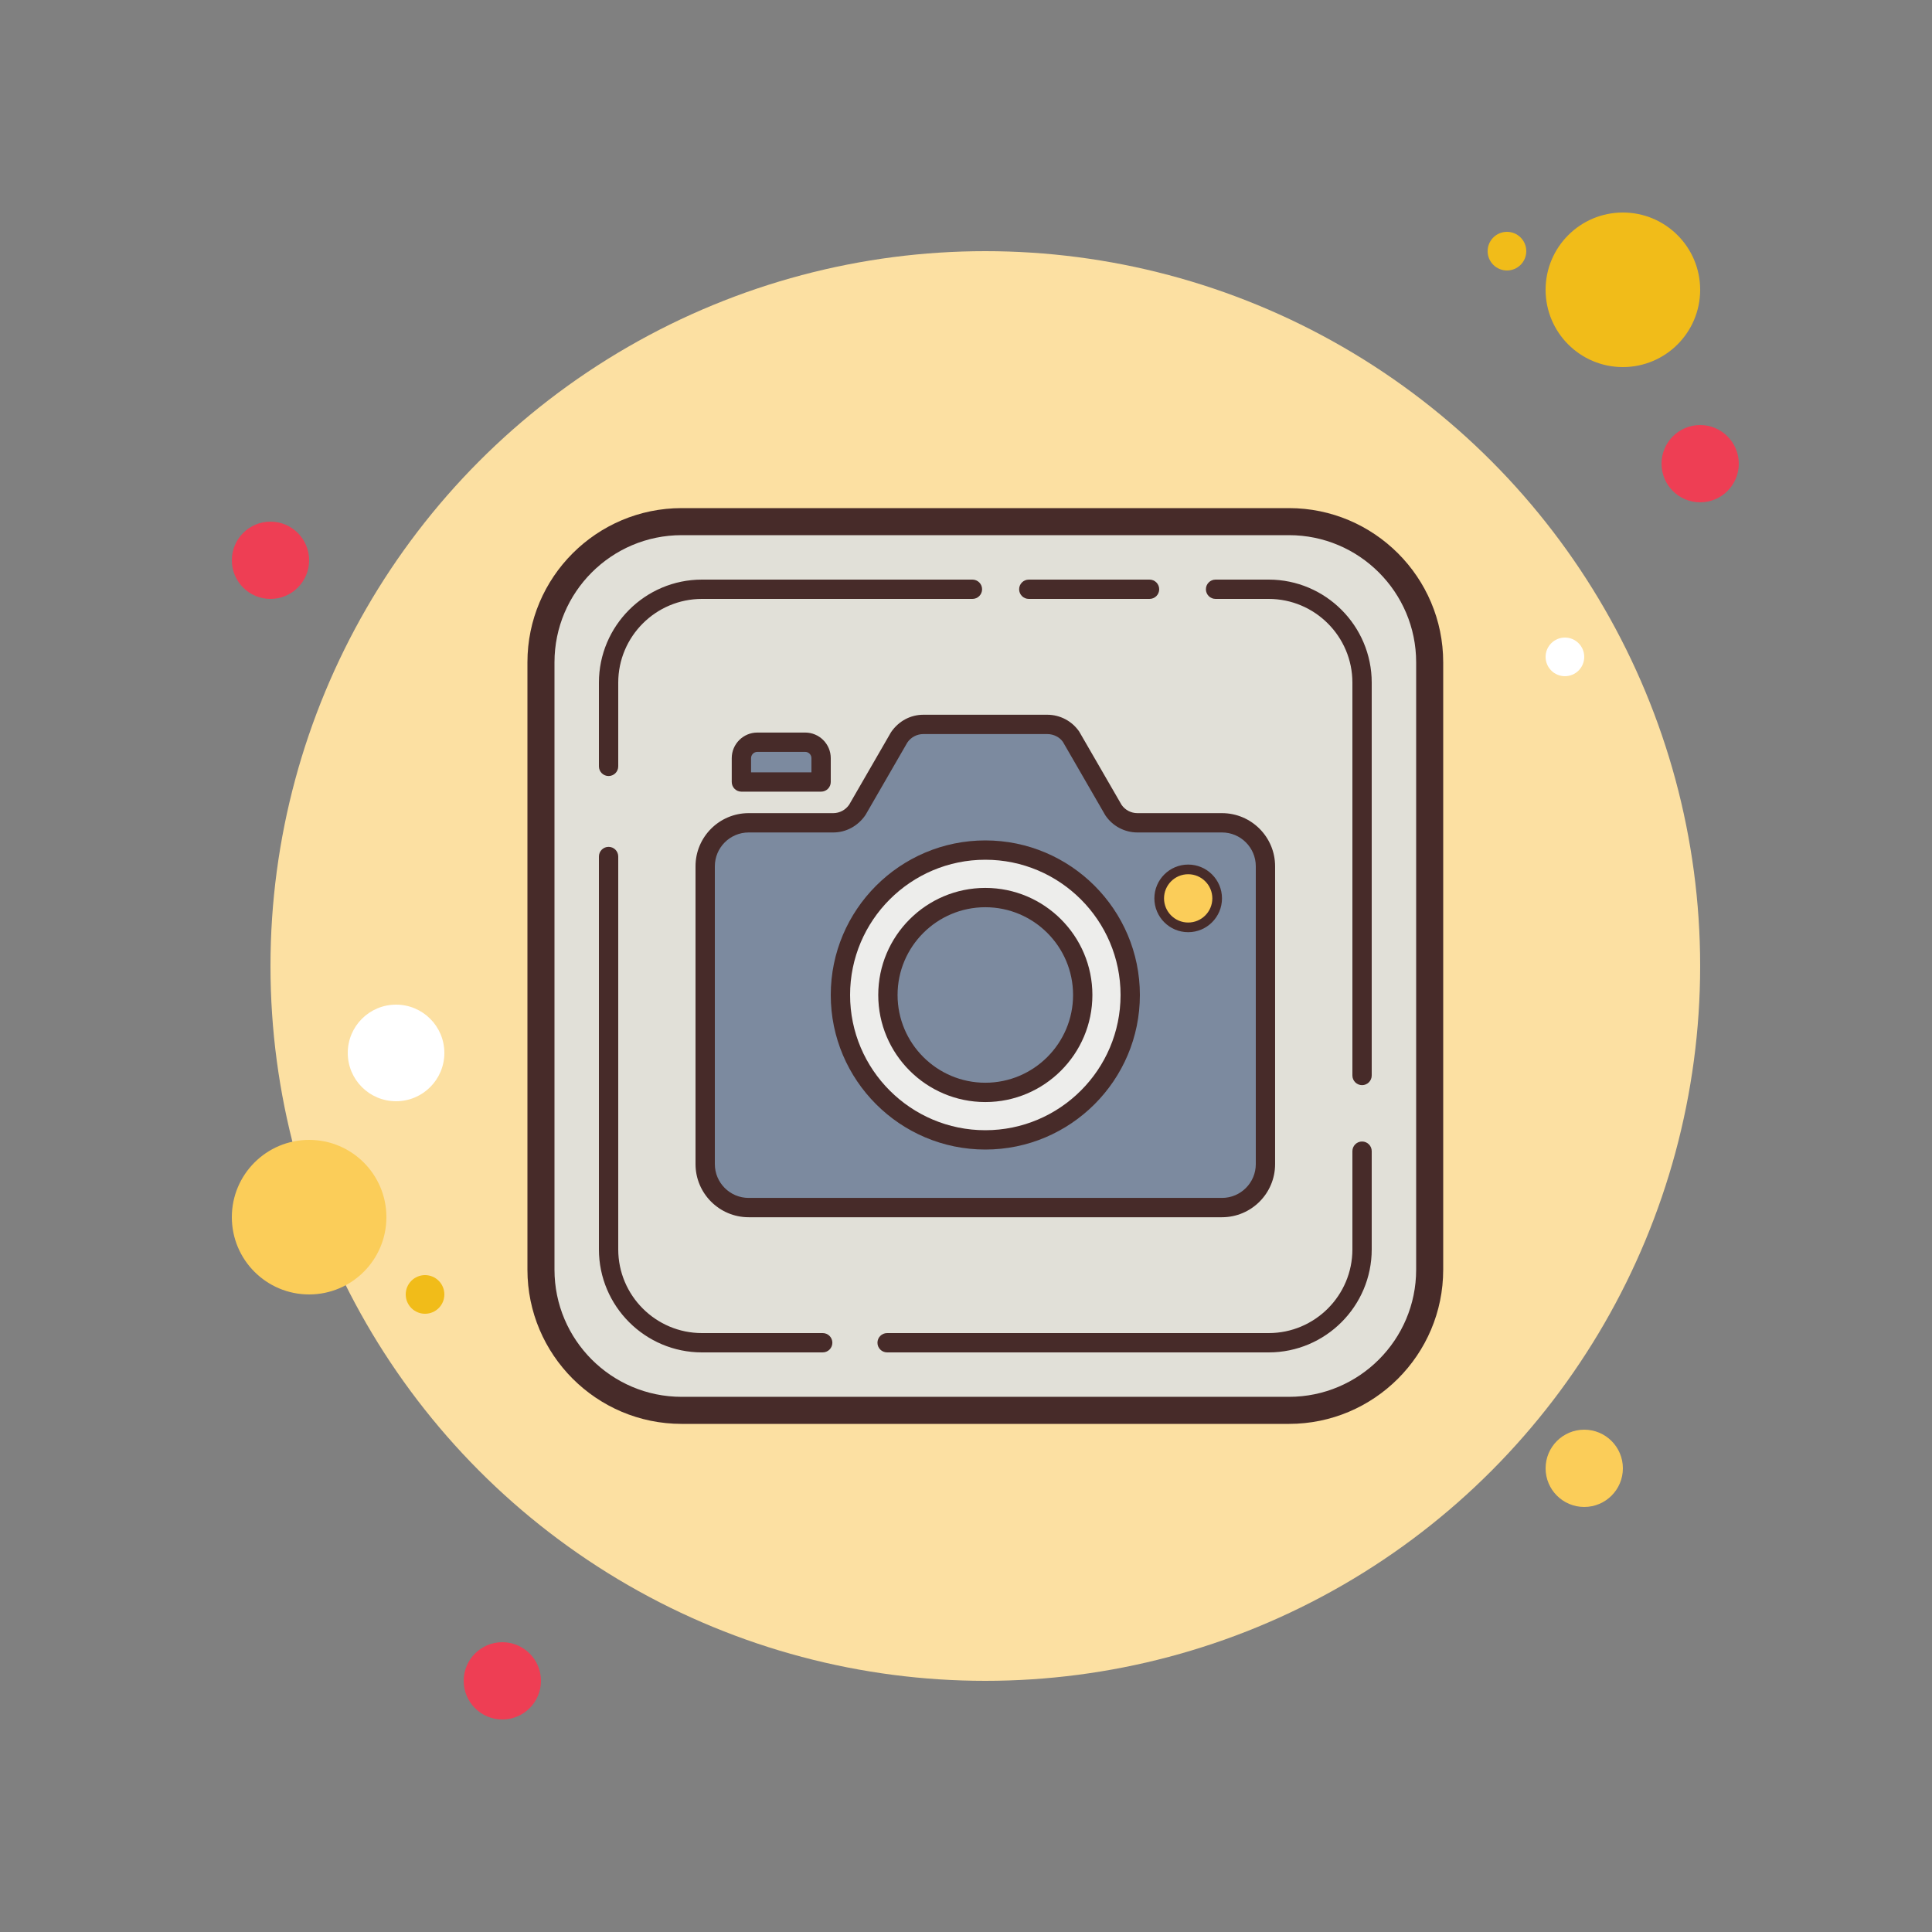 <svg xmlns="http://www.w3.org/2000/svg"  viewBox="0 0 100 100" width="100px" height="100px"><rect x="0" y="0" width="100" height="100" fill="#808080" stroke="none"/><circle cx="14" cy="29" r="2" fill="#ee3e54"/><circle cx="78" cy="13" r="1" fill="#f1bc19"/><circle cx="51" cy="50" r="37" fill="#fce0a2"/><circle cx="84" cy="15" r="4" fill="#f1bc19"/><circle cx="88" cy="24" r="2" fill="#ee3e54"/><circle cx="82" cy="76" r="2" fill="#fbcd59"/><circle cx="16" cy="63" r="4" fill="#fbcd59"/><circle cx="26" cy="87" r="2" fill="#ee3e54"/><circle cx="20.5" cy="54.5" r="2.5" fill="#fff"/><circle cx="22" cy="67" r="1" fill="#f1bc19"/><circle cx="81" cy="34" r="1" fill="#fff"/><path fill="#e1e0d8" d="M66.719,73H35.281C31.26,73,28,69.74,28,65.719V34.281C28,30.26,31.26,27,35.281,27h31.438 C70.74,27,74,30.26,74,34.281v31.438C74,69.74,70.74,73,66.719,73z"/><path fill="#472b29" d="M66.719,73.7H35.281c-4.401,0-7.981-3.58-7.981-7.981V34.281c0-4.401,3.581-7.981,7.981-7.981 h31.438c4.401,0,7.981,3.58,7.981,7.981v31.438C74.7,70.12,71.12,73.7,66.719,73.7z M35.281,27.7c-3.629,0-6.581,2.952-6.581,6.581 v31.438c0,3.629,2.952,6.581,6.581,6.581h31.438c3.629,0,6.581-2.952,6.581-6.581V34.281c0-3.629-2.952-6.581-6.581-6.581 L35.281,27.7z"/><path fill="#472b29" d="M31.5,40.167c-0.276,0-0.5-0.224-0.5-0.5v-4.333C31,32.393,33.393,30,36.333,30h14 c0.276,0,0.5,0.224,0.5,0.5s-0.224,0.5-0.5,0.5h-14C33.944,31,32,32.944,32,35.333v4.333C32,39.943,31.776,40.167,31.5,40.167z"/><path fill="#472b29" d="M42.583,70h-6.25C33.393,70,31,67.607,31,64.667V44.333c0-0.276,0.224-0.5,0.5-0.5 s0.5,0.224,0.5,0.5v20.333C32,67.056,33.944,69,36.333,69h6.25c0.276,0,0.5,0.224,0.5,0.5S42.86,70,42.583,70z"/><path fill="#472b29" d="M65.667,70h-19.75c-0.276,0-0.5-0.224-0.5-0.5s0.224-0.5,0.5-0.5h19.75 C68.057,69,70,67.056,70,64.667v-5.083c0-0.276,0.224-0.5,0.5-0.5s0.5,0.224,0.5,0.5v5.083C71,67.607,68.607,70,65.667,70z"/><path fill="#472b29" d="M70.5,56.167c-0.276,0-0.5-0.224-0.5-0.5V35.333C70,32.944,68.057,31,65.667,31h-2.75 c-0.276,0-0.5-0.224-0.5-0.5s0.224-0.5,0.5-0.5h2.75C68.607,30,71,32.393,71,35.333v20.333C71,55.943,70.776,56.167,70.5,56.167z"/><path fill="#472b29" d="M59.5,31h-6.25c-0.276,0-0.5-0.224-0.5-0.5s0.224-0.5,0.5-0.5h6.25c0.276,0,0.5,0.224,0.5,0.5 S59.776,31,59.5,31z"/><path fill="#7c8a9f" d="M57.636,41.936l-2.189-3.788c-0.28-0.408-0.742-0.652-1.237-0.652h-6.419 c-0.495,0-0.958,0.244-1.237,0.652l-2.189,3.788c-0.28,0.408-0.742,0.652-1.237,0.652H38.75c-1.243,0-2.25,1.007-2.25,2.25v15.416 c0,1.243,1.007,2.25,2.25,2.25H63.25c1.243,0,2.25-1.007,2.25-2.25V44.838c0-1.243-1.007-2.25-2.25-2.25h-4.376 C58.379,42.588,57.916,42.344,57.636,41.936z"/><path fill="#472b29" d="M63.25,63.004h-24.5c-1.517,0-2.75-1.234-2.75-2.75V44.838c0-1.517,1.233-2.75,2.75-2.75h4.377 c0.329,0,0.638-0.163,0.825-0.436l2.168-3.754c0.394-0.578,1.011-0.903,1.671-0.903h6.418c0.659,0,1.276,0.325,1.65,0.87 l2.198,3.802c0.188,0.264,0.491,0.421,0.815,0.421h4.377c1.517,0,2.75,1.233,2.75,2.75v15.416 C66,61.771,64.767,63.004,63.25,63.004z M38.75,43.088c-0.965,0-1.75,0.785-1.75,1.75v15.416c0,0.965,0.785,1.75,1.75,1.75h24.5 c0.965,0,1.75-0.785,1.75-1.75V44.838c0-0.965-0.785-1.75-1.75-1.75h-4.377c-0.659,0-1.276-0.325-1.649-0.87l-0.021-0.033 l-2.188-3.787c-0.167-0.24-0.476-0.403-0.806-0.403h-6.418c-0.33,0-0.639,0.163-0.826,0.436l-2.168,3.754 c-0.395,0.578-1.011,0.903-1.67,0.903H38.75z"/><circle cx="51" cy="51.5" r="7.5" fill="#ededeb"/><path fill="#472b29" d="M51,59.5c-4.411,0-8-3.588-8-8s3.589-8,8-8s8,3.589,8,8S55.411,59.5,51,59.5z M51,44.5 c-3.859,0-7,3.14-7,7c0,3.859,3.141,7,7,7s7-3.14,7-7C58,47.641,54.859,44.5,51,44.5z"/><circle cx="51" cy="51.5" r="5.042" fill="#7c8a9f"/><path fill="#472b29" d="M51,57.042c-3.056,0-5.542-2.486-5.542-5.542s2.486-5.542,5.542-5.542s5.542,2.486,5.542,5.542 S54.056,57.042,51,57.042z M51,46.958c-2.505,0-4.542,2.038-4.542,4.542s2.037,4.542,4.542,4.542s4.542-2.037,4.542-4.542 S53.505,46.958,51,46.958z"/><g><circle cx="61.5" cy="46.5" r="1.5" fill="#fbcd59"/><path fill="#472b29" d="M61.5,48.25c-0.965,0-1.75-0.785-1.75-1.75s0.785-1.75,1.75-1.75s1.75,0.785,1.75,1.75 S62.465,48.25,61.5,48.25z M61.5,45.25c-0.689,0-1.25,0.561-1.25,1.25s0.561,1.25,1.25,1.25s1.25-0.561,1.25-1.25 S62.189,45.25,61.5,45.25z"/></g><g><path fill="#7c8a9f" d="M42.5,40.476h-4.125v-1.234c0-0.455,0.37-0.825,0.825-0.825h2.475c0.455,0,0.825,0.37,0.825,0.825 V40.476z"/><path fill="#472b29" d="M42.5,40.976h-4.125c-0.276,0-0.5-0.224-0.5-0.5v-1.234c0-0.731,0.595-1.325,1.325-1.325h2.475 c0.73,0,1.325,0.594,1.325,1.325v1.234C43,40.752,42.776,40.976,42.5,40.976z M38.875,39.976H42v-0.734 c0-0.179-0.146-0.325-0.325-0.325H39.2c-0.18,0-0.325,0.146-0.325,0.325V39.976z"/></g></svg>
